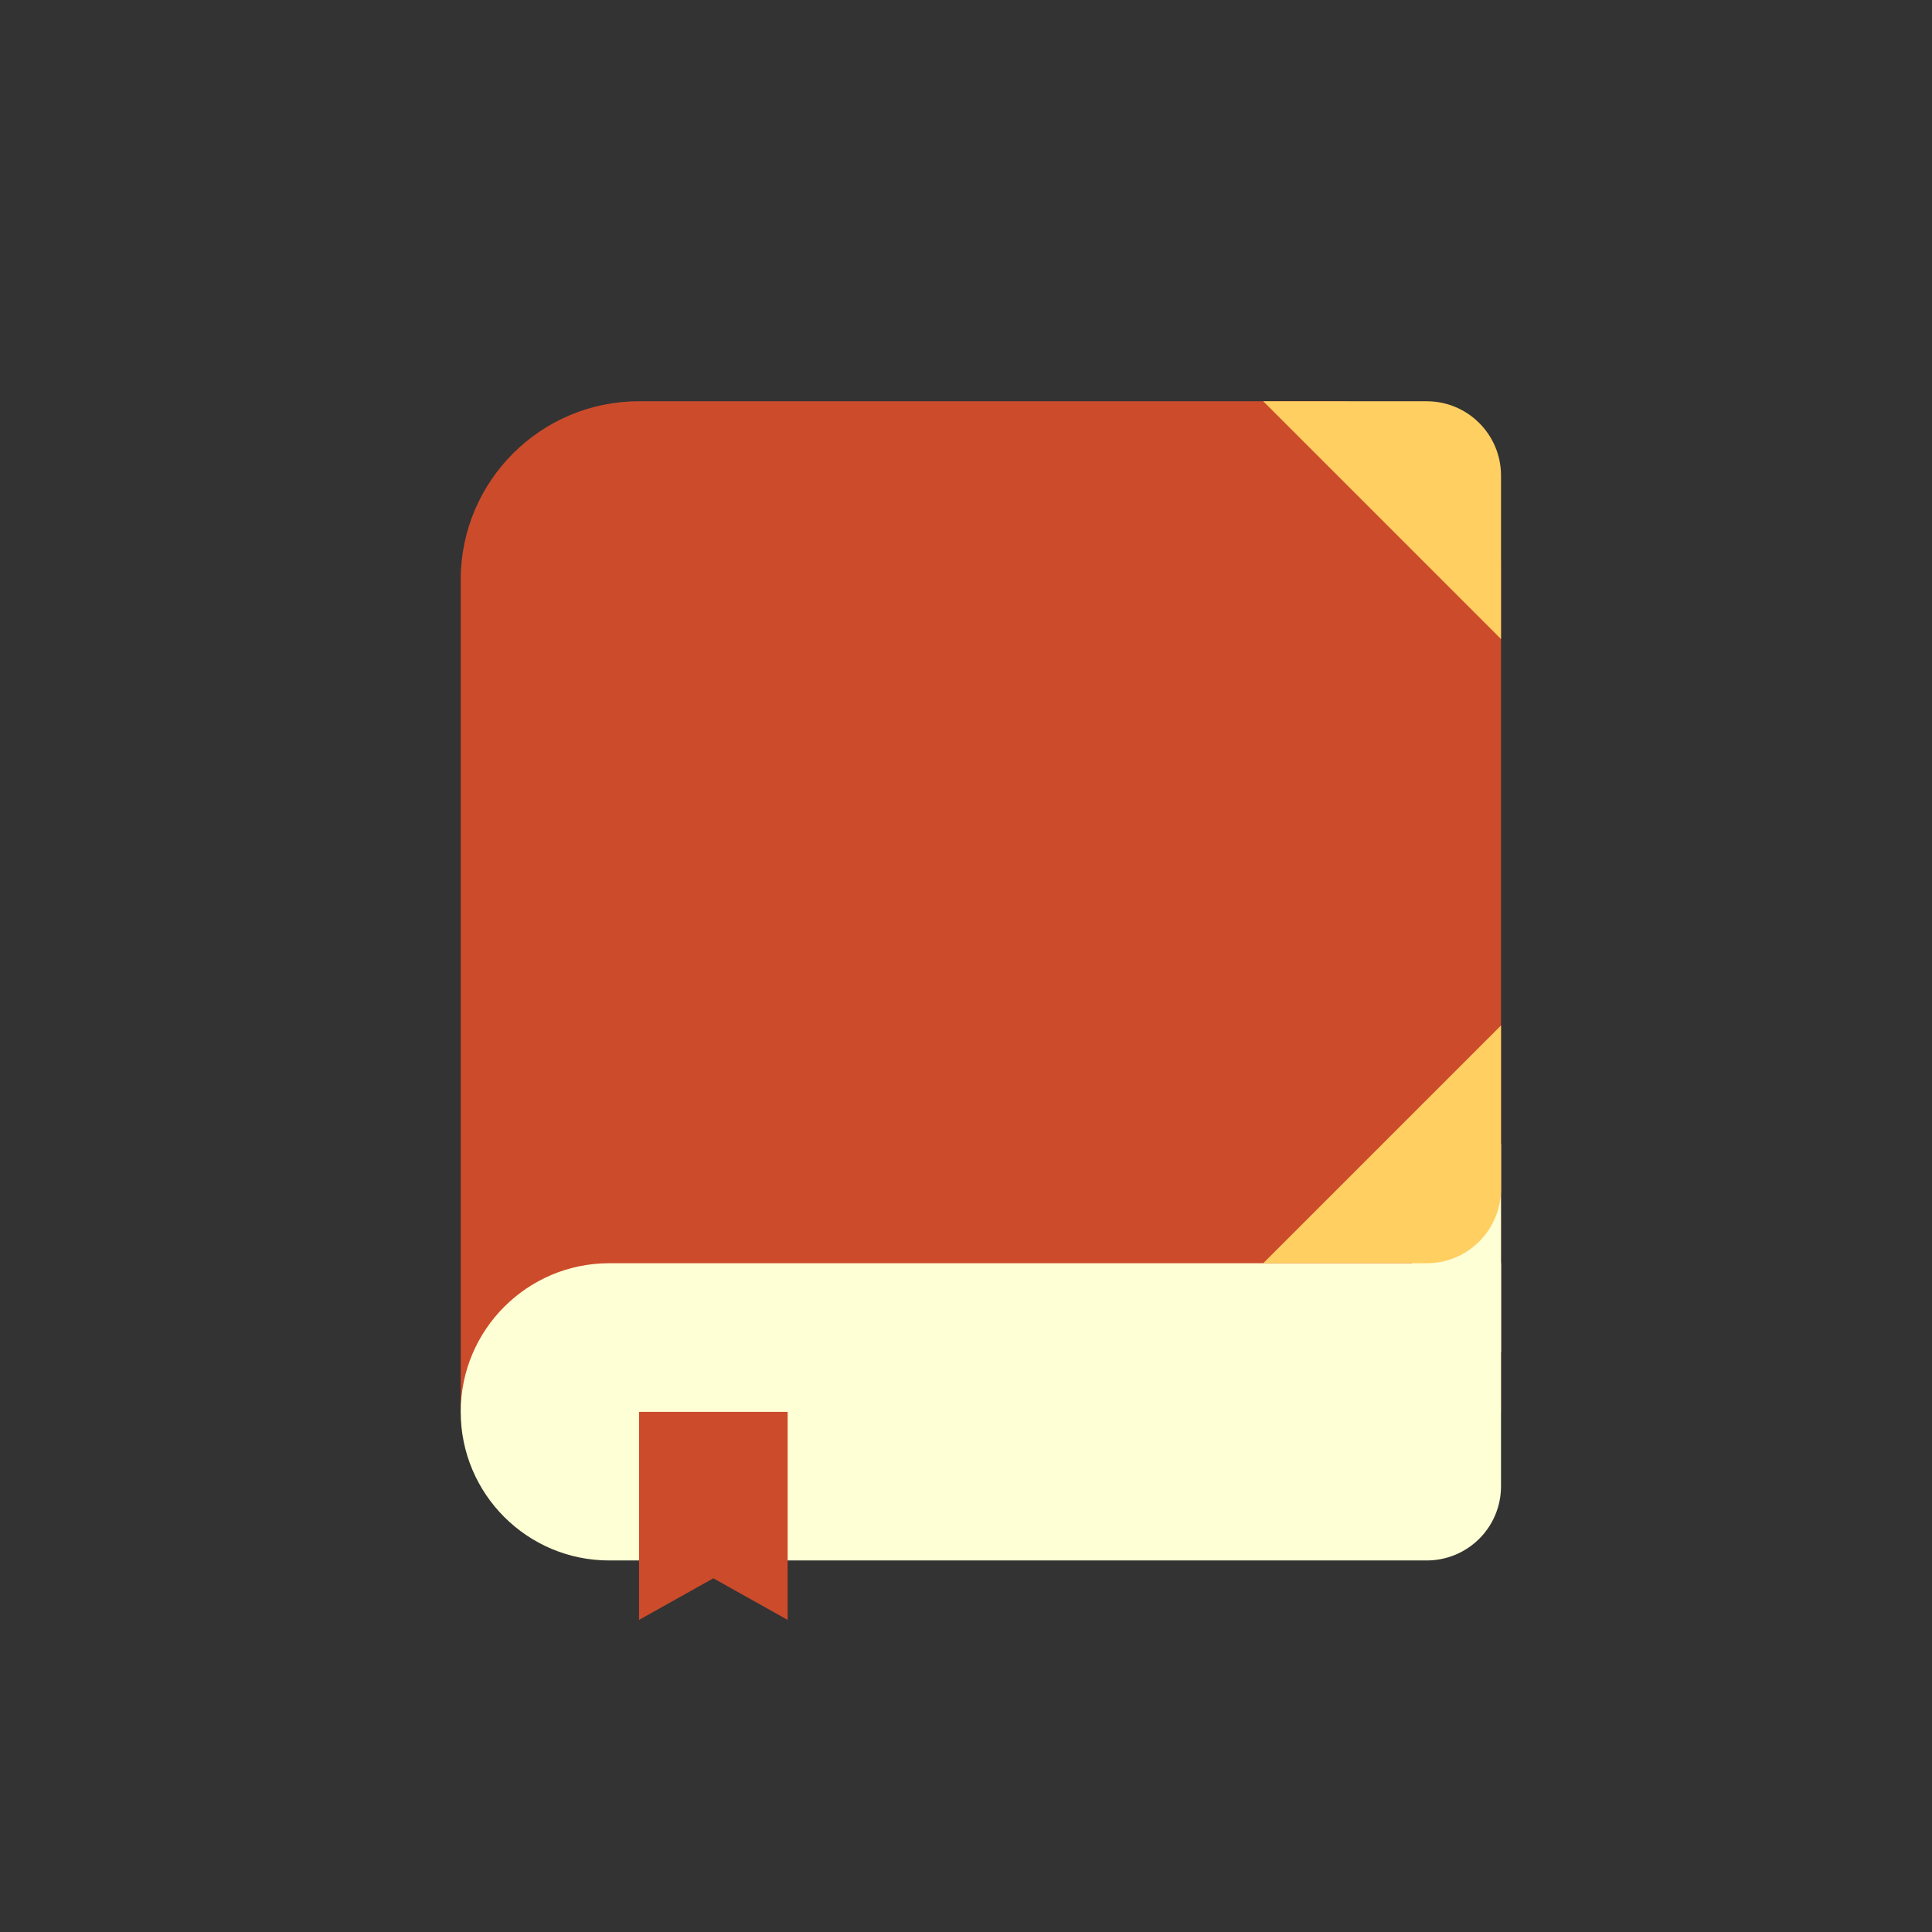 <?xml version="1.0" encoding="UTF-8" standalone="no"?>
<svg width="130px" height="130px" viewBox="0 0 130 130" version="1.1" xmlns="http://www.w3.org/2000/svg" xmlns:xlink="http://www.w3.org/1999/xlink" xmlns:sketch="http://www.bohemiancoding.com/sketch/ns">
    <rect x="0" y="0" width="130" height="130" fill="#333333" stroke="none"/>
    <!-- Generator: Sketch 3.3.3 (12081) - http://www.bohemiancoding.com/sketch -->
    <title></title>
    <desc>Created with Sketch.</desc>
    <defs></defs>
    <g id="Items" stroke="none" stroke-width="1" fill="none" fill-rule="evenodd" sketch:type="MSPage">
        <g sketch:type="MSArtboardGroup" transform="translate(-511, -639)" id="Items-Book-B">
            <g sketch:type="MSLayerGroup" transform="translate(512, 640)">
                <path d="M30,61 L30,38.008 C30,31.376 35.377,26 41.994,26 L89.005,26 C95.077,26 100,30.918 100,37.001 L100,94 L30,94 L30,61 Z" id="Rectangle-5355" fill="#CC4B2B" sketch:type="MSShapeGroup"></path>
                <rect id="Rectangle-5358" fill="#FEFFD4" sketch:type="MSShapeGroup" x="94" y="76" width="6" height="14"></rect>
                <path d="M30,94 C30,88.477 34.485,84 39.992,84 L100,84 L100,99.005 C100,101.764 97.77,104 94.994,104 L39.992,104 C34.474,104 30,99.524 30,94 L30,94 Z" id="Rectangle-5355-Copy" fill="#FEFFD4" sketch:type="MSShapeGroup"></path>
                <path d="M84,26 L95.003,26 C97.763,26 100,28.242 100,30.997 L100,42 L84,26 Z" id="Rectangle-5335-Copy-4" fill="#FFCF62" sketch:type="MSShapeGroup"></path>
                <path d="M84,68 L95.003,68 C97.763,68 100,70.242 100,72.997 L100,84 L84,68 Z" id="Rectangle-5335-Copy-5" fill="#FFCF62" sketch:type="MSShapeGroup" transform="translate(92, 76) scale(1, -1) translate(-92, -76) "></path>
                <path d="M42,94 L52,94 L52,108 L47,105.2 L42,108 L42,94 Z" id="Rectangle-5276-Copy-2" fill="#CC4B2B" sketch:type="MSShapeGroup"></path>
            </g>
        </g>
    </g>
</svg>